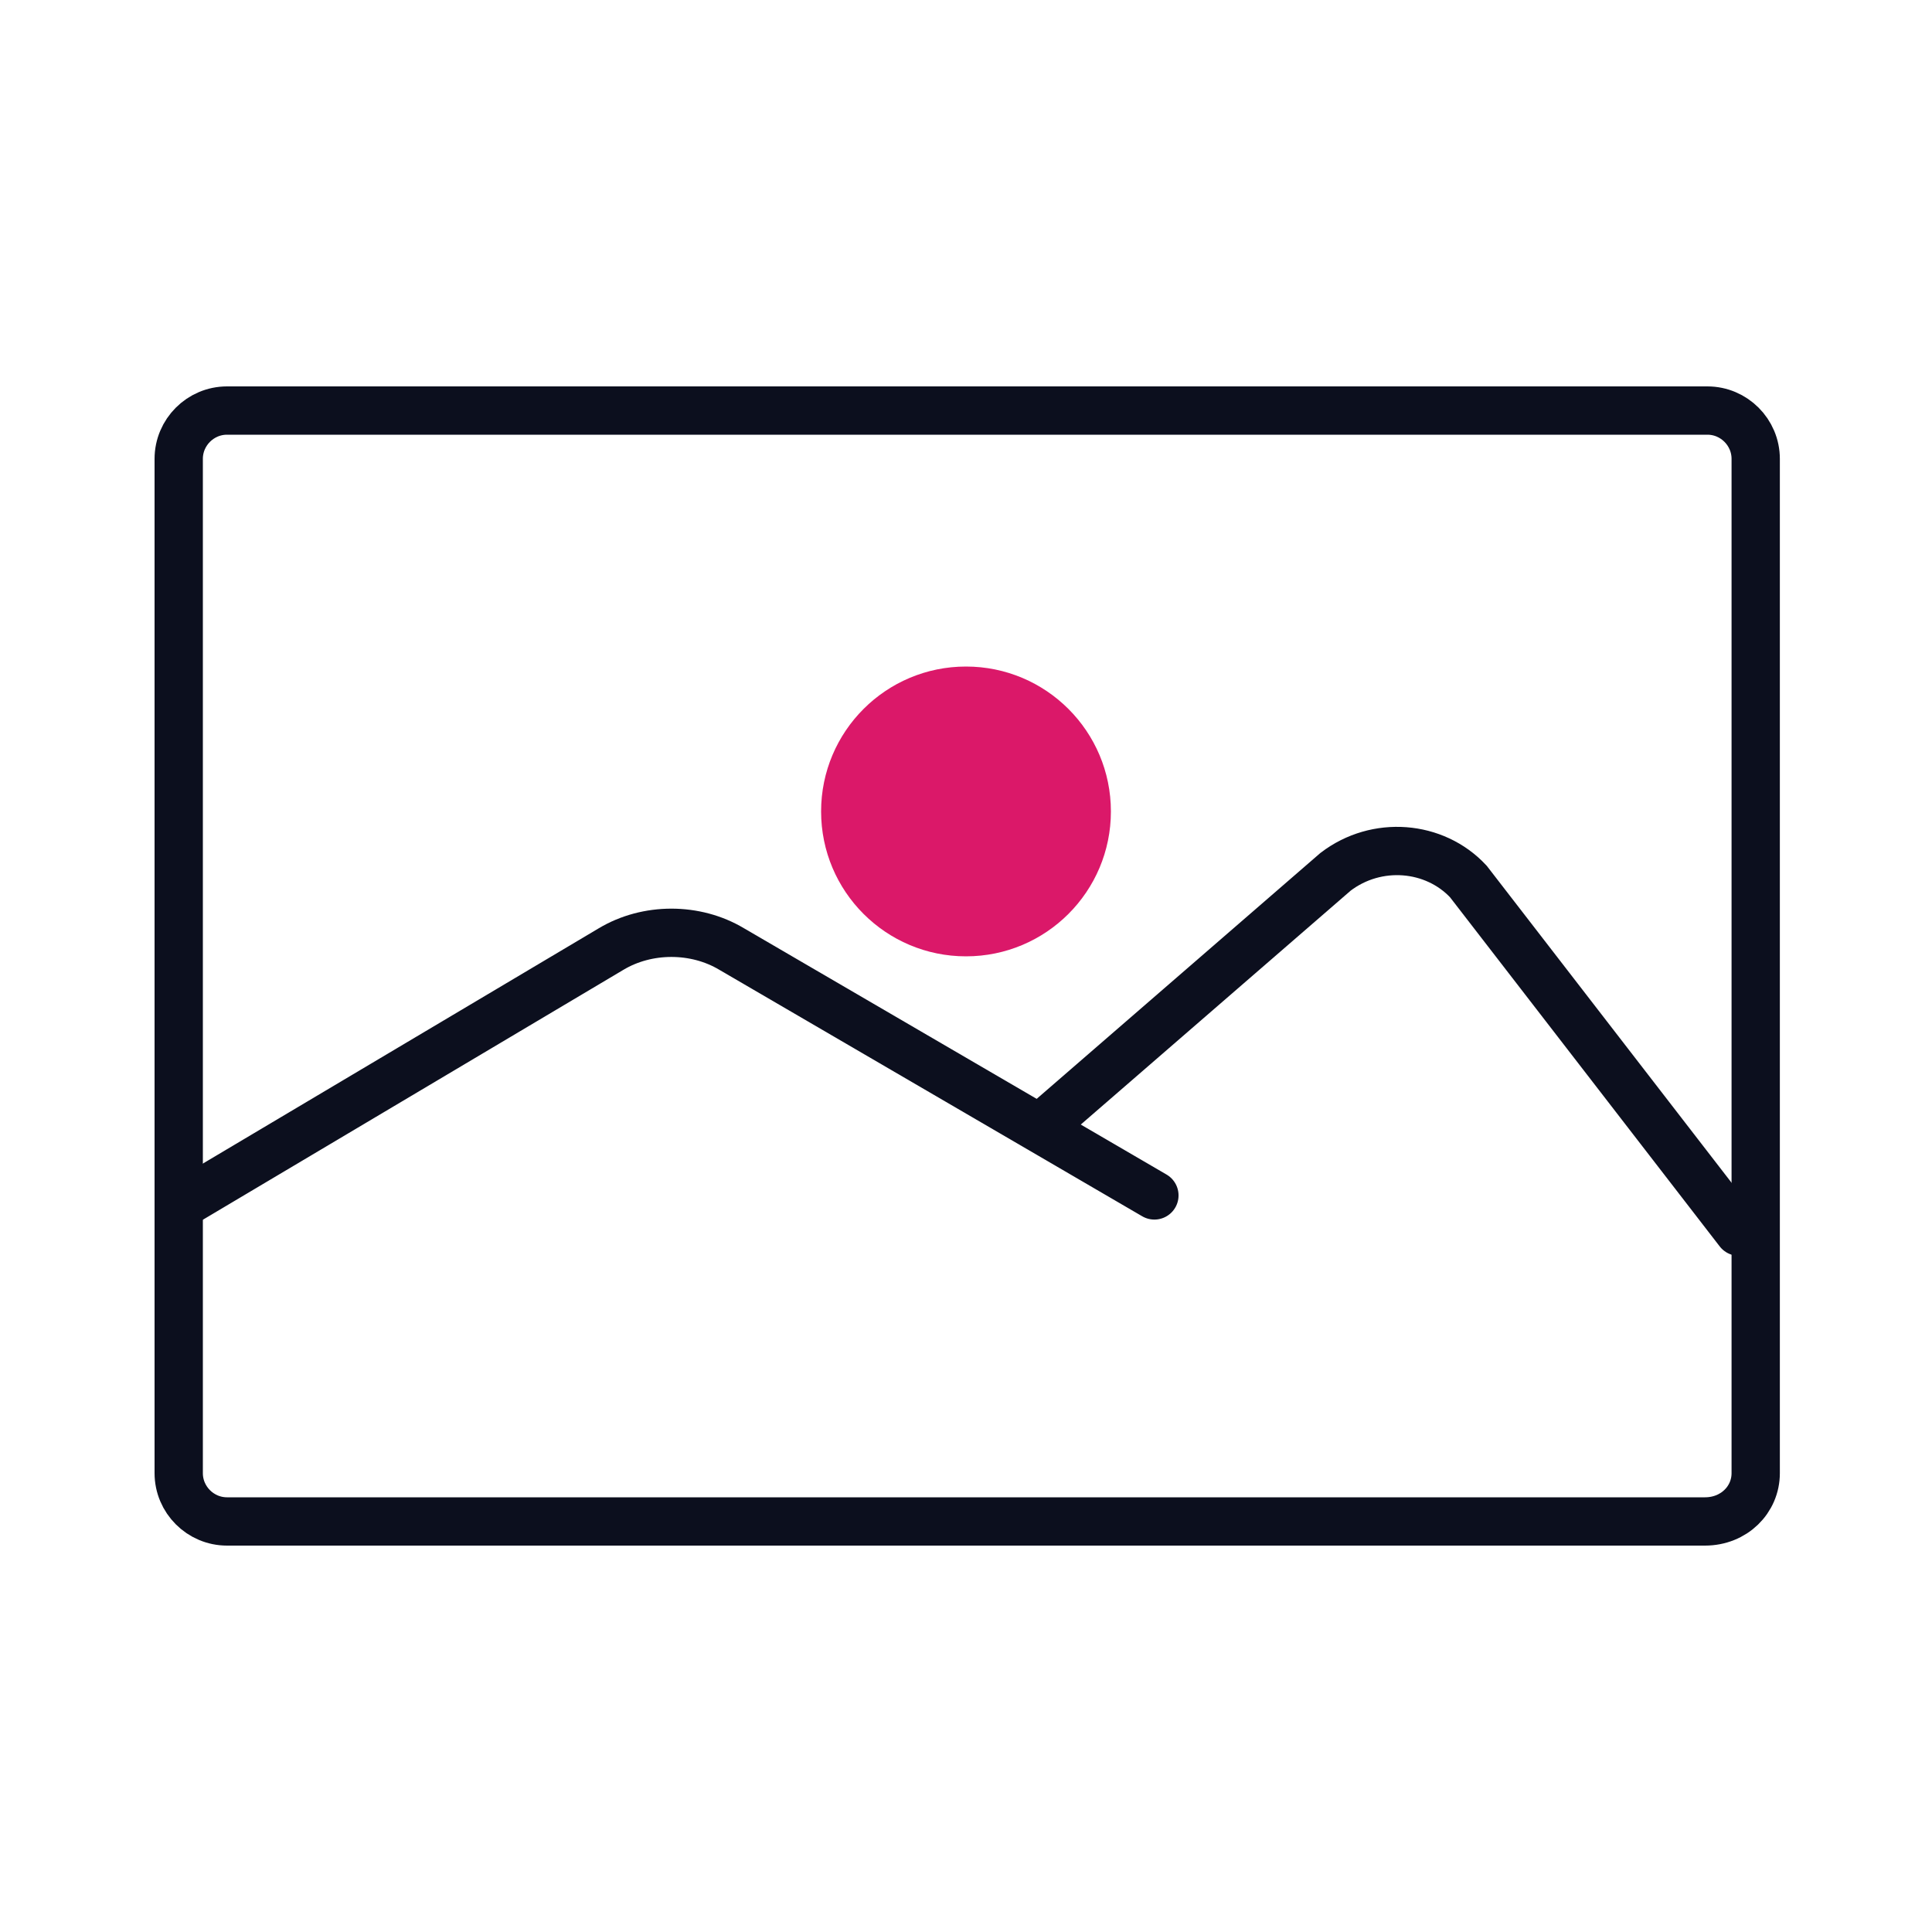 <svg width="80" height="80" viewBox="0 0 80 80" fill="none" xmlns="http://www.w3.org/2000/svg">
<path d="M40 39.6C43.314 39.6 46 36.914 46 33.6C46 30.286 43.314 27.6 40 27.6C36.686 27.6 34 30.286 34 33.6C34 36.914 36.686 39.6 40 39.6Z" fill="#DB1869"/>
<path d="M70.6 63H9.4C8.3 63 7.4 62.1 7.4 61V52.8V19C7.4 17.9 8.3 17 9.4 17H70.7C71.8 17 72.7 17.9 72.7 19V61C72.7 62.1 71.8 63 70.6 63Z" stroke="#0C0F1E" stroke-width="2" stroke-miterlimit="10"/>
<path d="M7.801 49.7L25.301 39.3C26.801 38.4 28.801 38.4 30.301 39.3L47.801 49.5" stroke="#0C0F1E" stroke-width="2" stroke-miterlimit="10" stroke-linecap="round" stroke-linejoin="round"/>
<path d="M43.301 46.5L55.301 36.1C57.001 34.8 59.401 35 60.801 36.5L72.001 51" stroke="#0C0F1E" stroke-width="2" stroke-miterlimit="10" stroke-linecap="round"/>
</svg>
